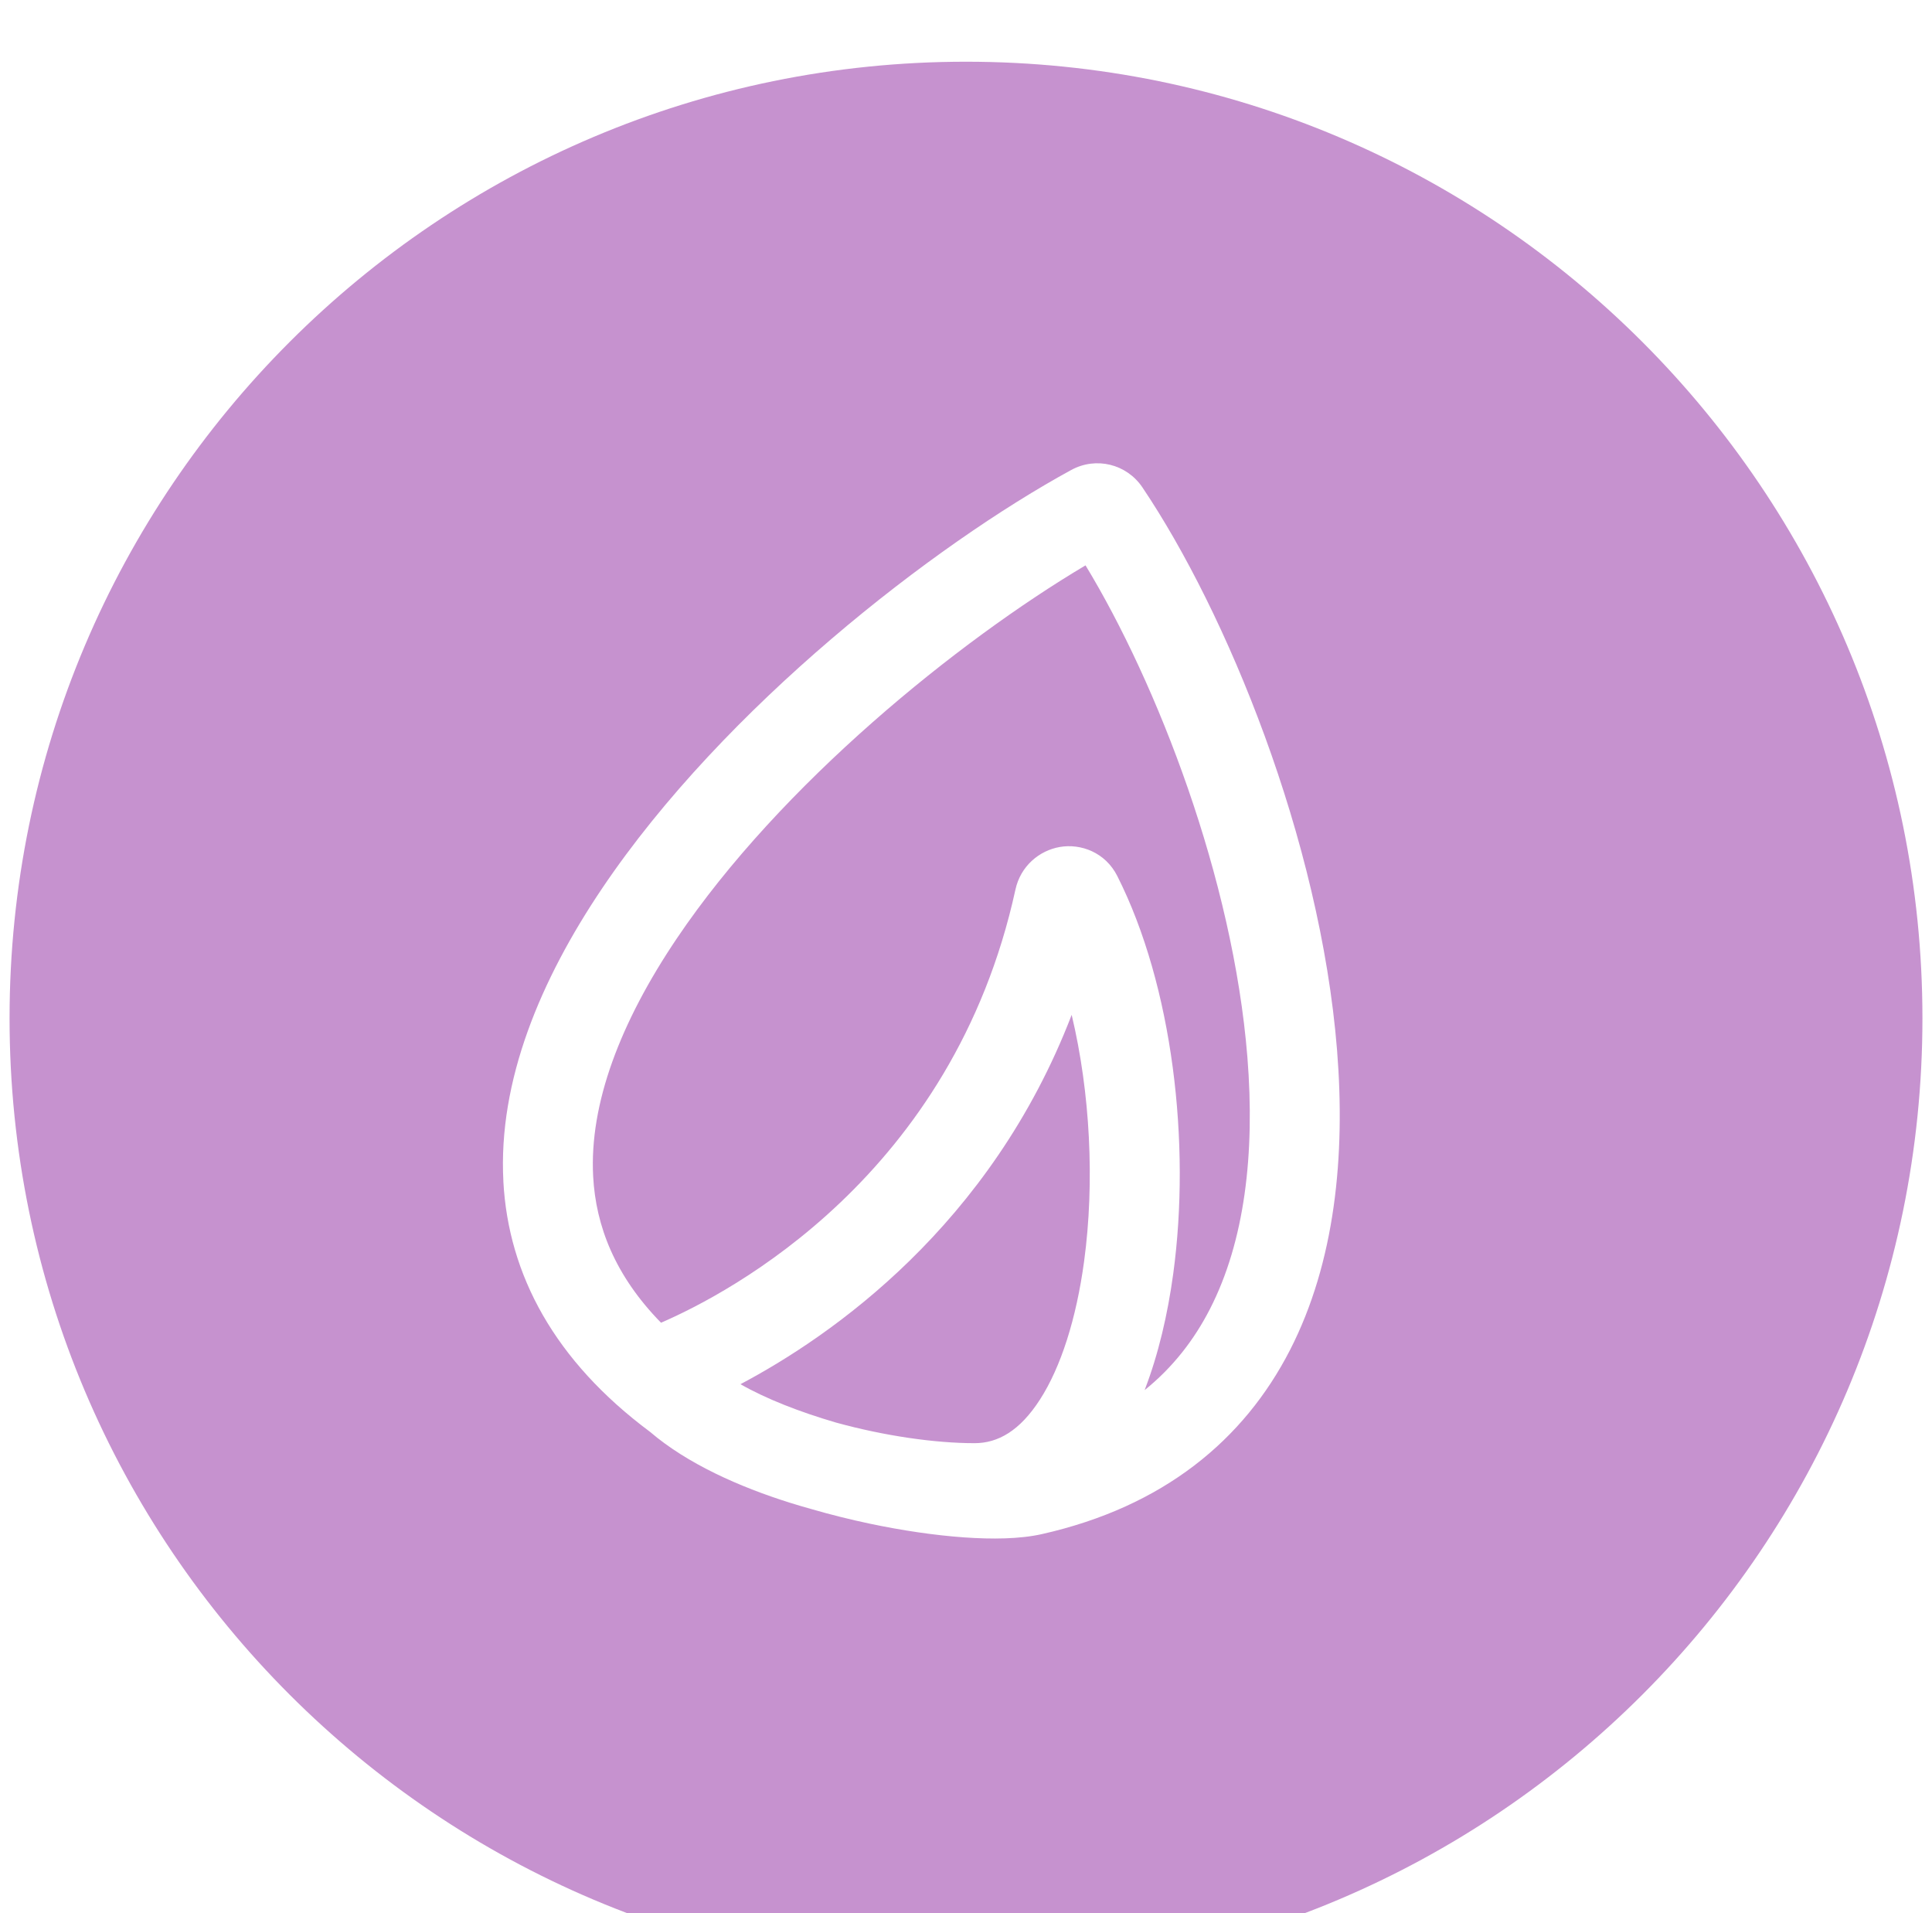 <svg fill="none" height="100" viewBox="0 0 101 100" width="101" xmlns="http://www.w3.org/2000/svg" xmlns:xlink="http://www.w3.org/1999/xlink"><filter id="a" color-interpolation-filters="sRGB" filterUnits="userSpaceOnUse" height="103.226" width="100" x=".5" y="0"><feFlood flood-opacity="0" result="BackgroundImageFix"/><feBlend in="SourceGraphic" in2="BackgroundImageFix" mode="normal" result="shape"/><feColorMatrix in="SourceAlpha" result="hardAlpha" type="matrix" values="0 0 0 0 0 0 0 0 0 0 0 0 0 0 0 0 0 0 127 0"/><feOffset dy="3.226"/><feGaussianBlur stdDeviation="1.613"/><feComposite in2="hardAlpha" k2="-1" k3="1" operator="arithmetic"/><feColorMatrix type="matrix" values="0 0 0 0 0 0 0 0 0 0 0 0 0 0 0 0 0 0 0.25 0"/><feBlend in2="shape" mode="normal" result="effect1_innerShadow_4853_28023"/></filter><g filter="url(#a)"><path clip-rule="evenodd" d="m50.5 100c27.614 0 50-22.386 50-50s-22.386-50-50-50-50 22.386-50 50 22.386 50 50 50zm6.246-73.674c-6.626 3.936-15.928 11.426-21.376 19.517-2.938 4.364-4.566 8.624-4.361 12.426.139 2.583 1.138 5.181 3.548 7.642 3.599-1.558 15.263-7.686 18.528-22.641.268-1.229 1.246-2.039 2.317-2.225 1.107-.192 2.385.287 3.005 1.513 2.909 5.758 3.848 13.994 2.929 20.774-.291 2.145-.778 4.232-1.498 6.102 1.476-1.188 2.589-2.628 3.417-4.244 1.807-3.525 2.361-8.097 1.956-13.152-.75-9.357-4.72-19.546-8.463-25.715zm-18.037 42.798c1.332.762 3.091 1.45 4.993 2.005 2.543.701 5.183 1.078 7.245 1.078 1.218-0 2.363-.638 3.421-2.282 1.086-1.687 1.896-4.199 2.306-7.223.561-4.142.319-8.826-.65-12.883-4.235 11.022-12.557 16.787-17.316 19.306zm-12.395-10.601c.264 4.899 2.688 9.385 7.672 13.095 1.938 1.66 4.665 2.873 7.305 3.701.37.116.744.226 1.121.331 1.023.297 2.053.552 3.052.763 1.72.363 3.42.611 4.931.718 1.466.104 2.92.088 4.072-.171 6.358-1.431 10.561-4.921 12.972-9.623 2.356-4.596 2.902-10.148 2.459-15.673-.884-11.026-5.788-22.902-10.177-29.417-.821-1.218-2.418-1.617-3.718-.908-7.122 3.882-18.128 12.369-24.531 21.878-3.2 4.753-5.44 10.041-5.156 15.306z" fill="#c692cf" fill-rule="evenodd"/></g></svg>